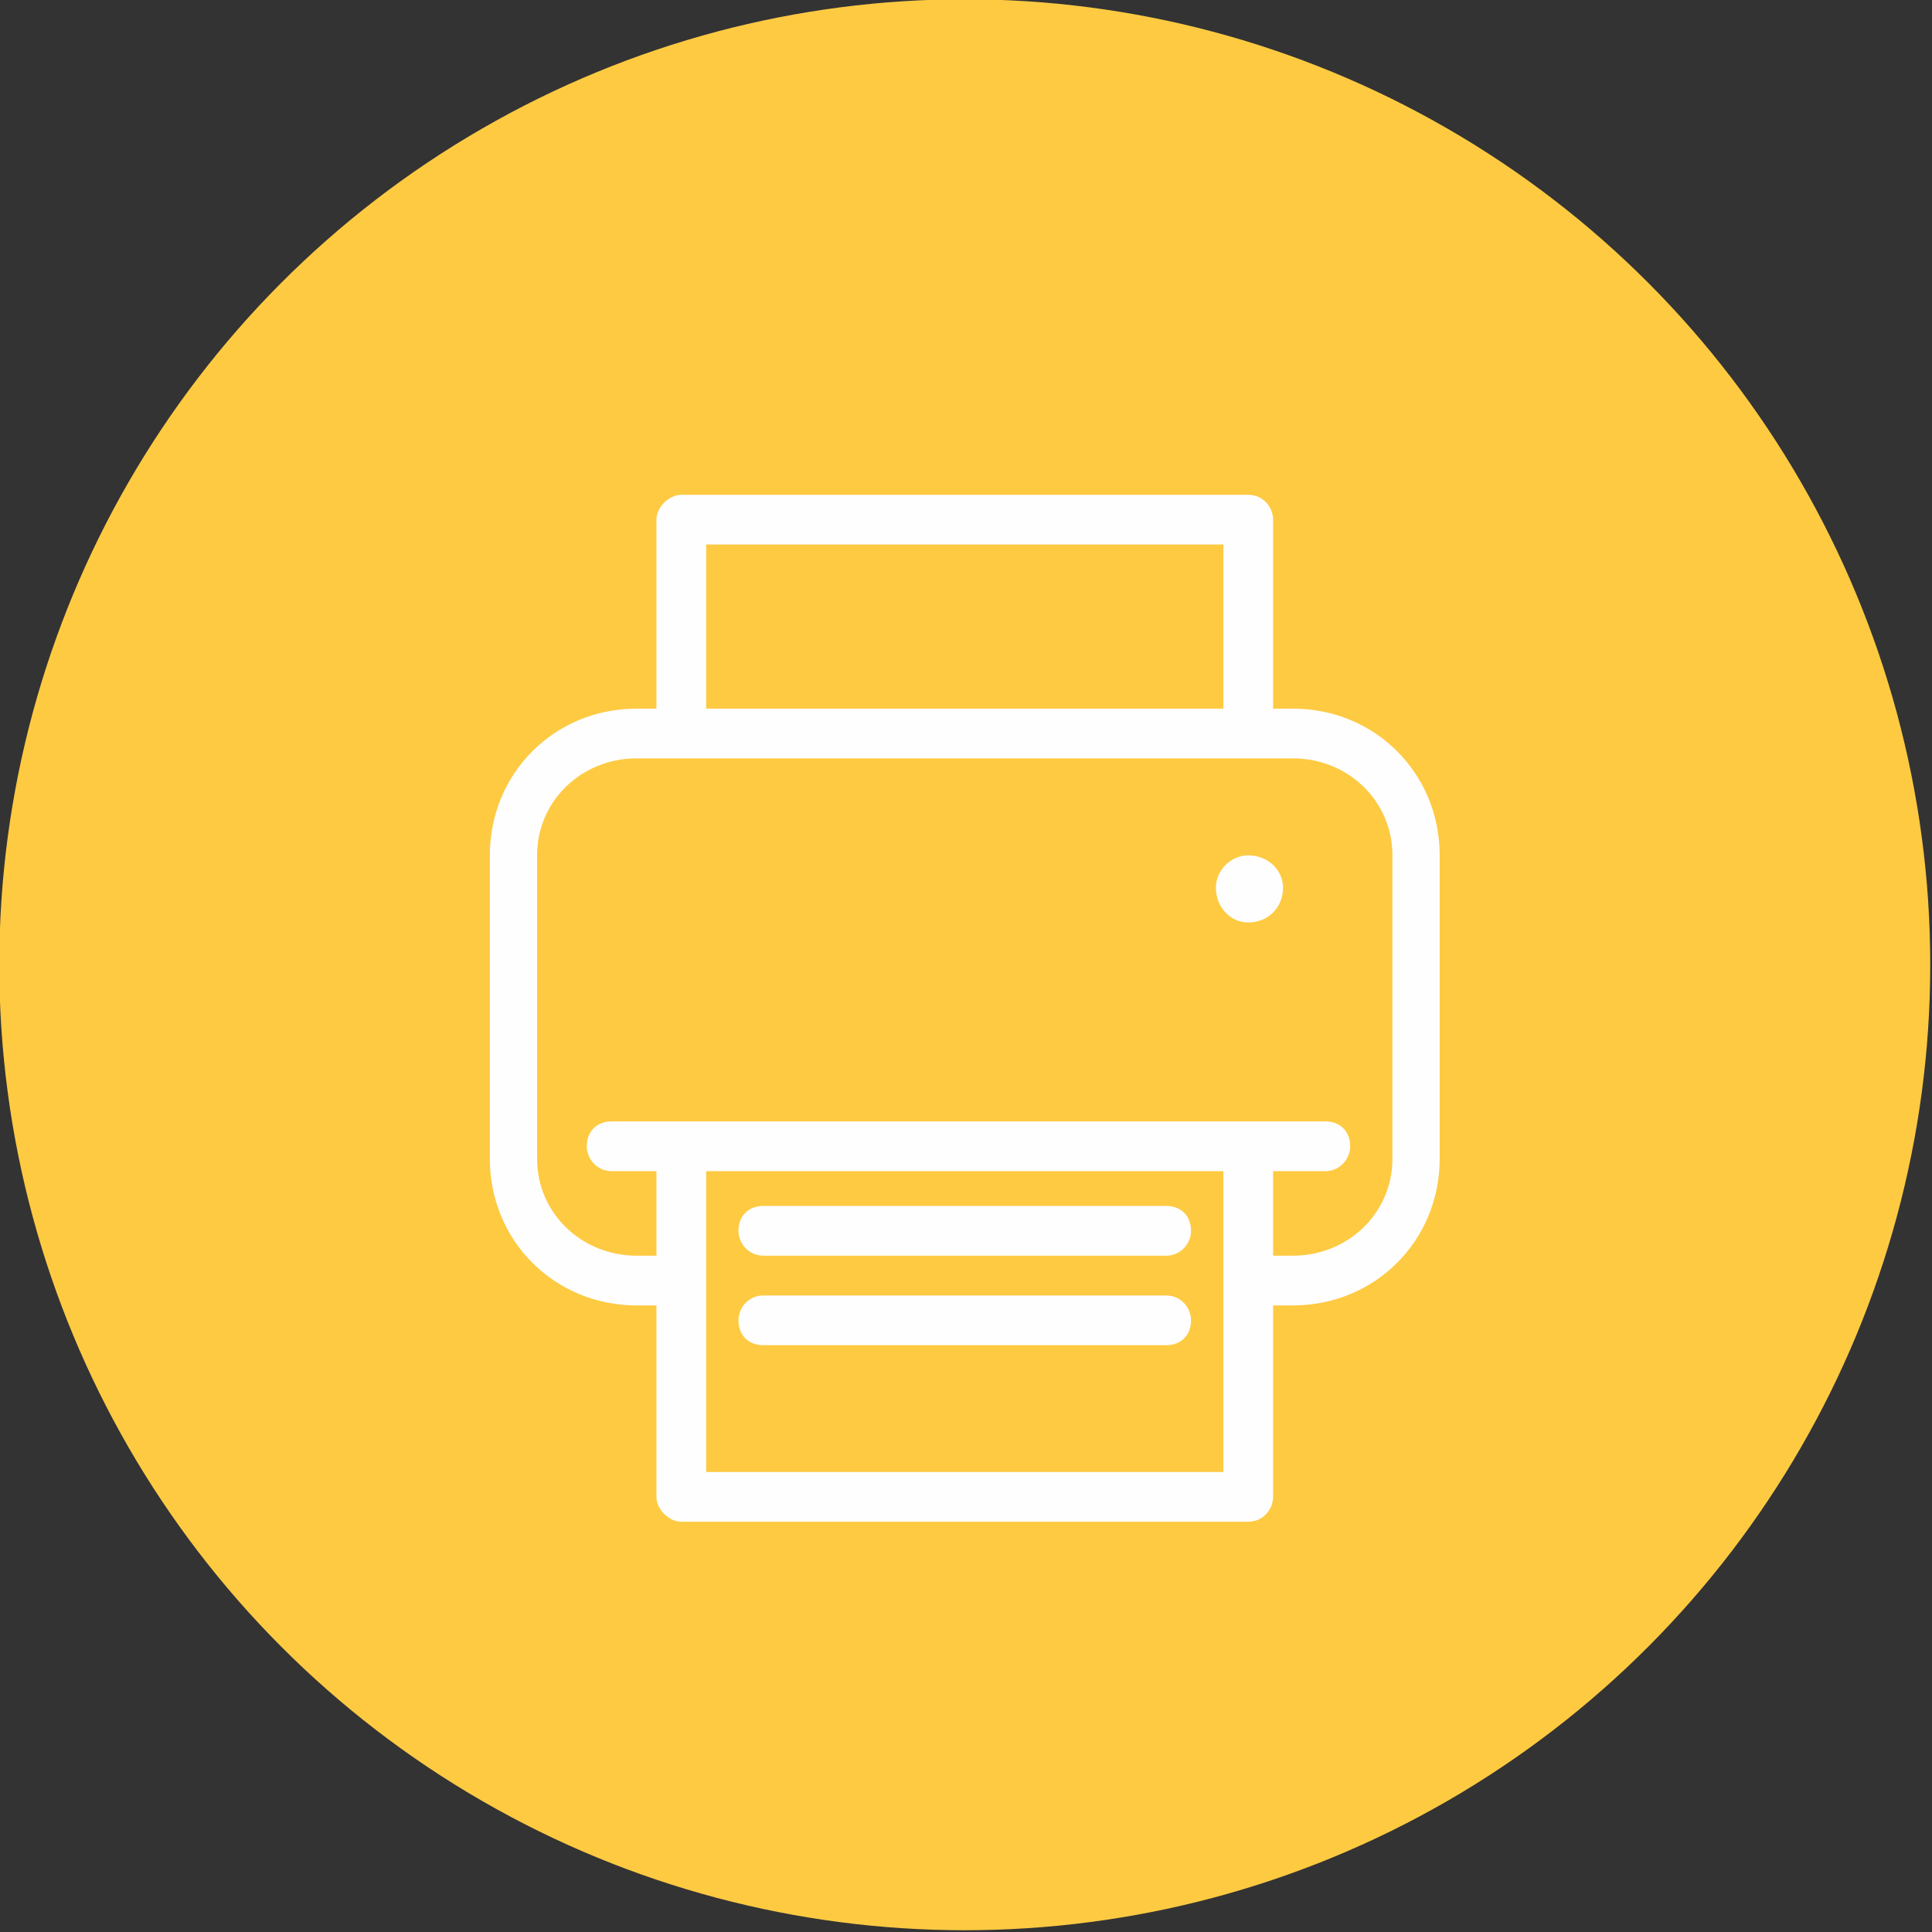 <?xml version="1.0" encoding="UTF-8"?>
<!DOCTYPE svg PUBLIC "-//W3C//DTD SVG 1.1//EN" "http://www.w3.org/Graphics/SVG/1.1/DTD/svg11.dtd">
<!-- Creator: CorelDRAW X7 -->
<svg xmlns="http://www.w3.org/2000/svg" xml:space="preserve" width="6.319mm" height="6.319mm" version="1.1" style="shape-rendering:geometricPrecision; text-rendering:geometricPrecision; image-rendering:optimizeQuality; fill-rule:evenodd; clip-rule:evenodd"
viewBox="0 0 777 777"
 xmlns:xlink="http://www.w3.org/1999/xlink">
 <rect x="0" y="0" width="777" height="777" fill="#333333" stroke="none"/>
 <defs>
  <style type="text/css">
   <![CDATA[
    .str0 {stroke:#FECA42;stroke-width:24.584}
    .fil1 {fill:#FEFEFE}
    .fil0 {fill:#FECA42}
   ]]>
  </style>
 </defs>
 <g id="Camada_x0020_1">
  <circle class="fil0 str0" cx="388" cy="388" r="376"/>
  <g id="_623944528">
   <g>
    <g>
     <path class="fil1" d="M520 285l-8 0 0 -76c0,-5 -4,-10 -10,-10l-228 0c-5,0 -10,5 -10,10l0 76 -8 0c-33,0 -59,26 -59,59l0 122c0,33 26,59 59,59l8 0 0 77c0,5 5,10 10,10l228 0c6,0 10,-5 10,-10l0 -77 8 0c33,0 59,-26 59,-59l0 -122c0,-33 -26,-59 -59,-59zm-236 -66l208 0 0 66 -208 0 0 -66zm208 373l-208 0 0 -121 208 0 0 121zm68 -126c0,22 -18,39 -40,39l-8 0 0 -34 21 0c6,0 10,-5 10,-10 0,-6 -4,-10 -10,-10l-31 0 -228 0 -28 0c-6,0 -10,4 -10,10 0,5 4,10 10,10l18 0 0 34 -8 0c-22,0 -40,-17 -40,-39l0 -122c0,-22 18,-39 40,-39l18 0 228 0 18 0c22,0 40,17 40,39l0 122 0 0z"/>
     <path class="fil1" d="M502 344c-7,0 -13,6 -13,13 0,8 6,14 13,14 8,0 14,-6 14,-14 0,-7 -6,-13 -14,-13z"/>
     <path class="fil1" d="M307 505l162 0c6,0 10,-5 10,-10 0,-6 -4,-10 -10,-10l-162 0c-6,0 -10,4 -10,10 0,5 4,10 10,10z"/>
     <path class="fil1" d="M307 541l162 0c6,0 10,-4 10,-10 0,-5 -4,-10 -10,-10l-162 0c-6,0 -10,5 -10,10 0,6 4,10 10,10z"/>
    </g>
   </g>
   <g>
   </g>
   <g>
   </g>
   <g>
   </g>
   <g>
   </g>
   <g>
   </g>
   <g>
   </g>
   <g>
   </g>
   <g>
   </g>
   <g>
   </g>
   <g>
   </g>
   <g>
   </g>
   <g>
   </g>
   <g>
   </g>
   <g>
   </g>
   <g>
   </g>
  </g>
 </g>
</svg>
